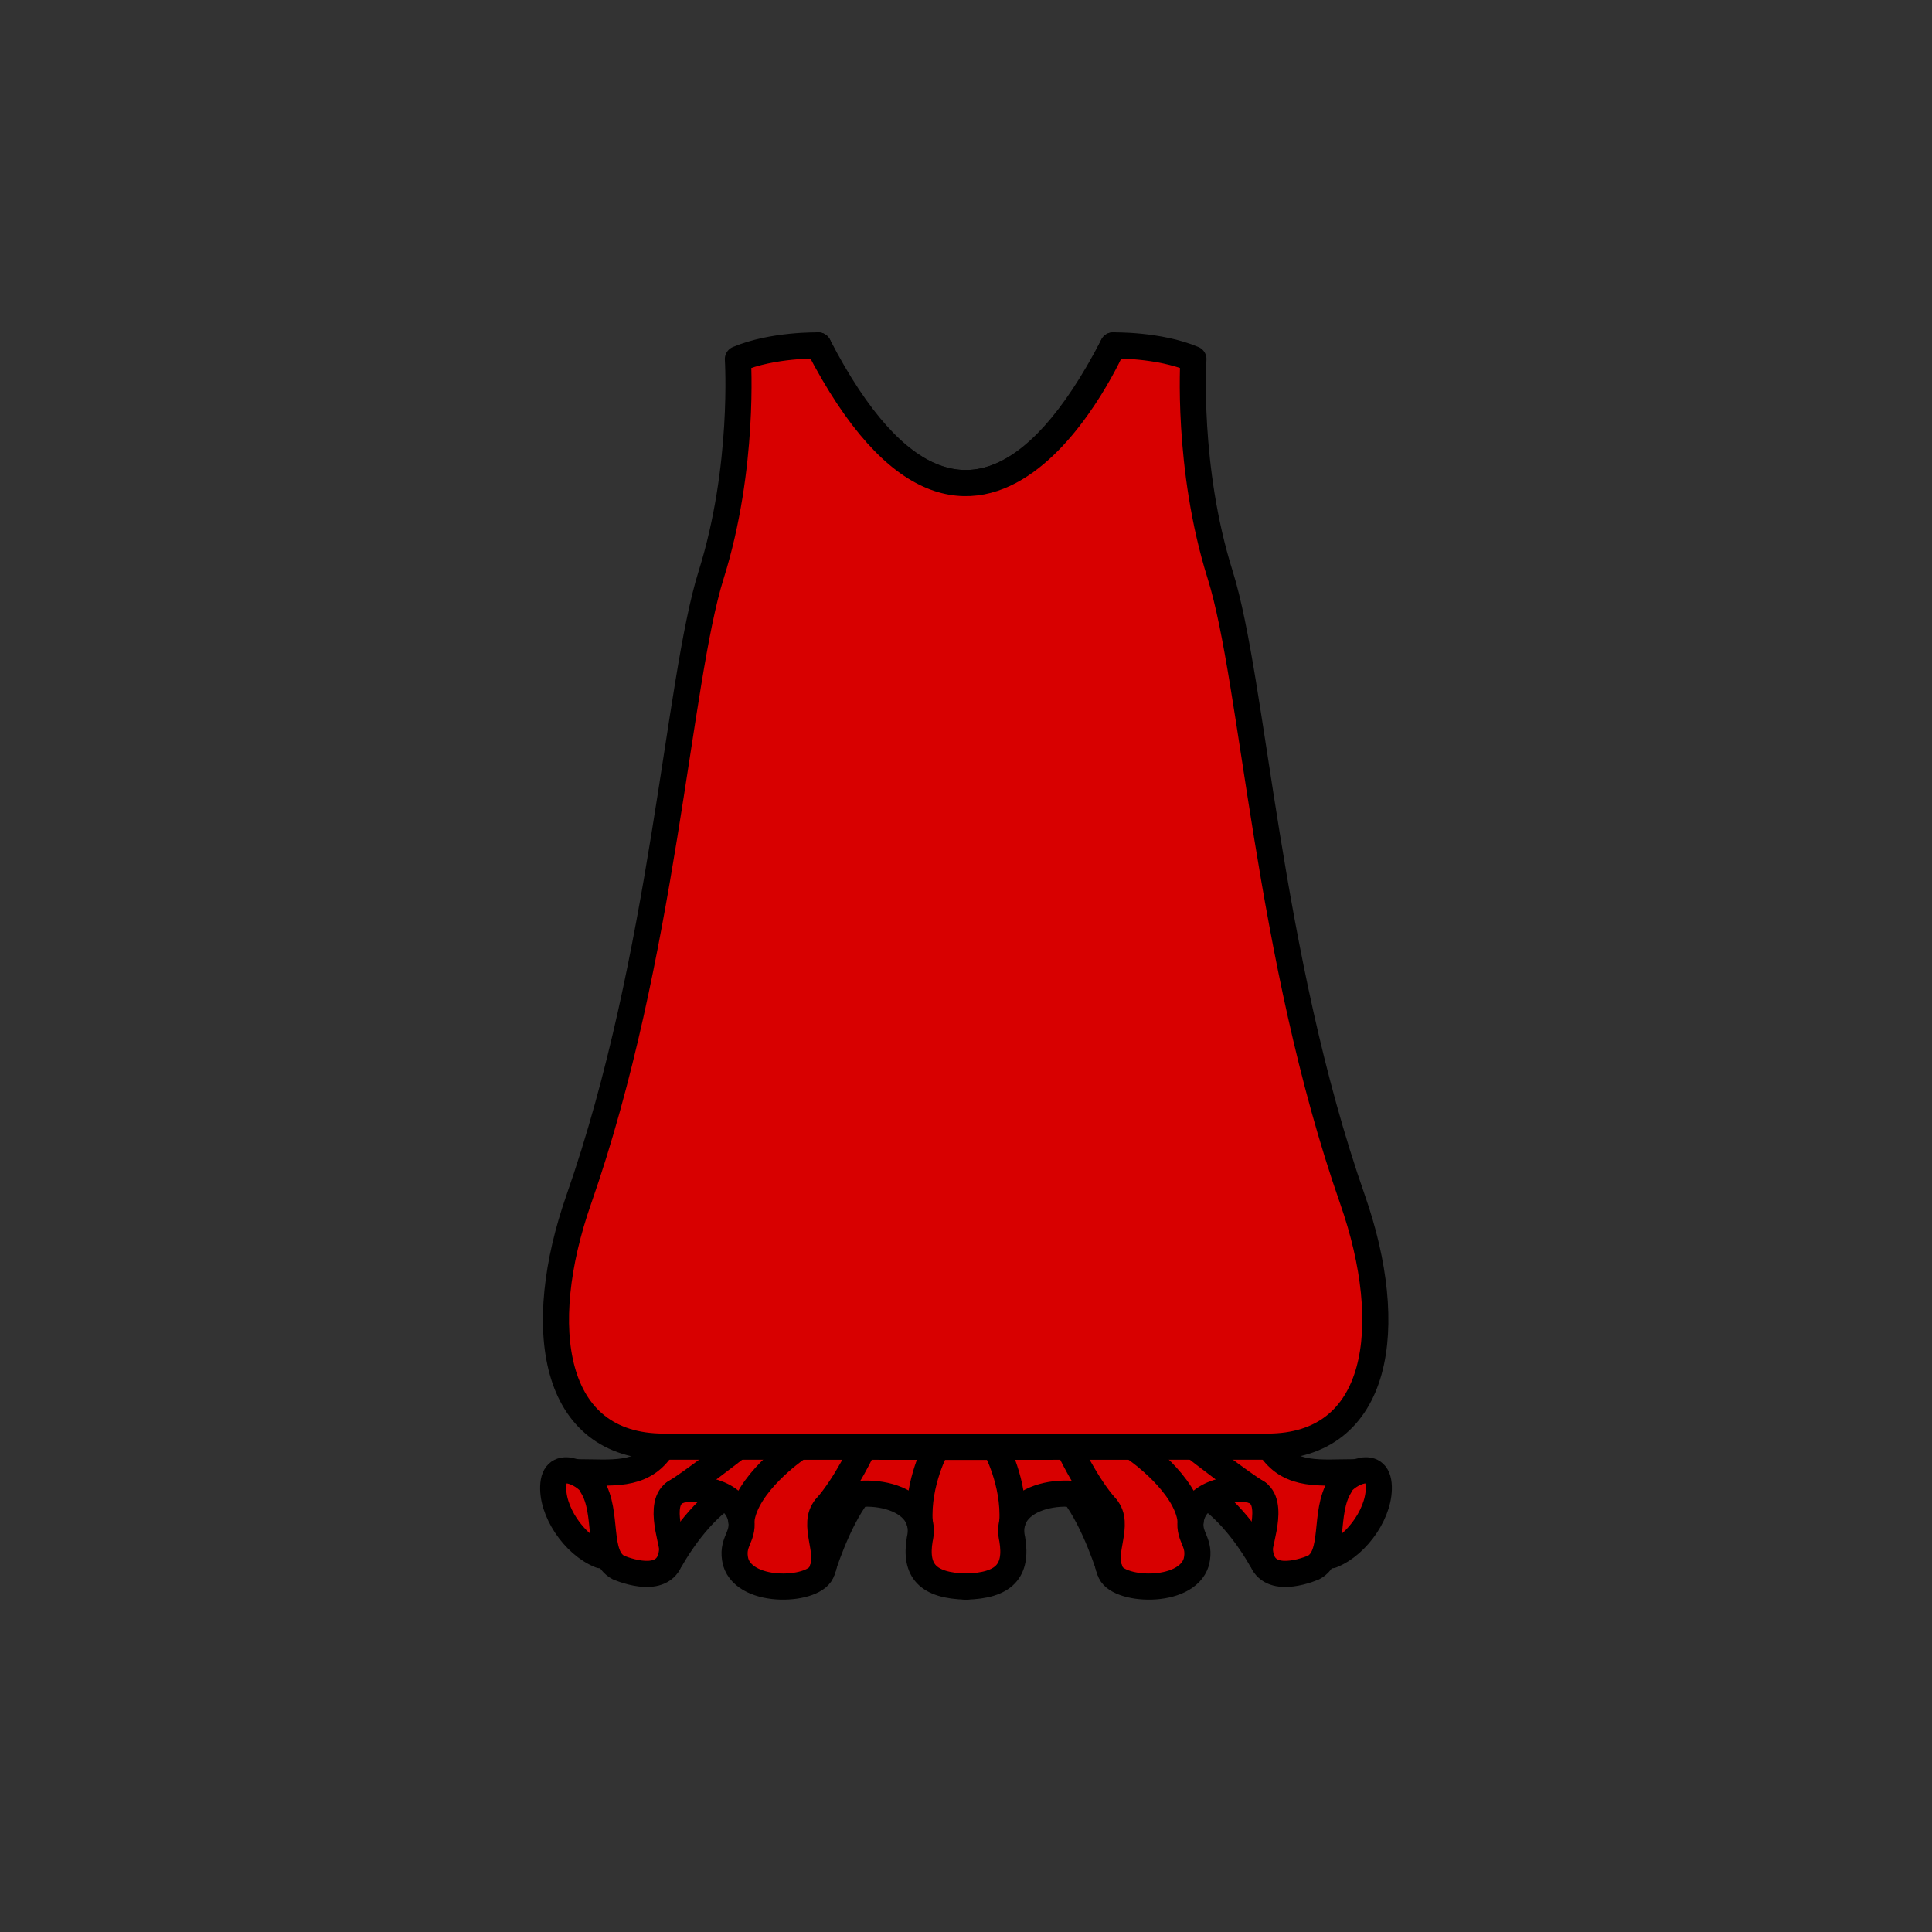 <?xml version="1.0" encoding="utf-8"?>
<!-- Generator: Adobe Illustrator 15.1.0, SVG Export Plug-In . SVG Version: 6.00 Build 0)  -->
<!DOCTYPE svg PUBLIC "-//W3C//DTD SVG 1.1//EN" "http://www.w3.org/Graphics/SVG/1.1/DTD/svg11.dtd">
<svg version="1.1" id="Layer_1" xmlns="http://www.w3.org/2000/svg" xmlns:xlink="http://www.w3.org/1999/xlink" x="0px" y="0px"
	 width="740px" height="740px" viewBox="170.447 335.069 740 740" enable-background="new 170.447 335.069 740 740"
	 xml:space="preserve">
<rect x="170.447" y="335.069" width="740" height="740" fill="#333333" stroke="none"/>
<g>
	<g>
		<path fill="#D80000" d="M501.688,907.163c11.384-0.241,23.843,5.291,21.04,17.504c-1.894,20.166,19.189,18.096,19.189,18.096
			l4.052-0.462l-2.175-53.061h-86.419l-33.813,0.927c-7.48,10.671-31.836,8.755-31.836,8.755s-0.843,0.085-1.436-0.122
			c-0.106-0.037-0.212-0.071-0.318-0.105c-3.511-1.12-7.073-0.495-7.579,4.803c-0.961,10.089,7.875,23.254,18,27.254l3.56,1.423
			c0,0,1.532,2.345,3.44,3.327c4.19,1.705,16.496,5.699,19.738-3.031l0.42-0.468c0,0,7.343-13.5,18.009-22l2.116-1.739
			c3.396,1.867,6.093,4.802,6.718,9.238c0.832,6.667-4,8.167-2.171,15.834c3.837,12.833,31.158,11.166,33.079,3.333l0.196-0.542
			c0,0,5.591-18.541,13.889-29.352L501.688,907.163"/>
		<path fill="#D80000" d="M579.604,907.163c-11.383-0.241-23.843,5.291-21.039,17.504c1.894,20.166-19.189,18.096-19.189,18.096
			l-4.052-0.462l2.175-53.061h86.419l33.813,0.927c7.479,10.671,31.835,8.755,31.835,8.755s0.844,0.085,1.436-0.122
			c0.104-0.037,0.212-0.071,0.318-0.105c3.511-1.12,7.072-0.495,7.577,4.803c0.962,10.089-7.875,23.254-18,27.254l-3.559,1.423
			c0,0-1.531,2.345-3.441,3.327c-4.188,1.705-16.495,5.699-19.737-3.031l-0.42-0.468c0,0-7.342-13.5-18.009-22l-2.116-1.739
			c-3.396,1.867-6.092,4.802-6.717,9.238c-0.833,6.667,4,8.167,2.17,15.834c-3.837,12.833-31.158,11.166-33.079,3.333l-0.196-0.542
			c0,0-5.591-18.541-13.889-29.352L579.604,907.163"/>
	</g>
	<g>
		<g>
			
				<path fill="#D80000" stroke="#000000" stroke-width="10" stroke-linecap="round" stroke-linejoin="round" stroke-miterlimit="10" d="
				M689,898.973c-12.525,0-24.188,1.865-31.667-8.806"/>
			
				<path fill="#FBF5B9" stroke="#000000" stroke-width="10" stroke-linecap="round" stroke-linejoin="round" stroke-miterlimit="10" d="
				M629.167,890.167c0,0,16.294,12.722,23.063,16.777"/>
			
				<path fill="#FBF5B9" stroke="#000000" stroke-width="10" stroke-linecap="round" stroke-linejoin="round" stroke-miterlimit="10" d="
				M551.625,889.24c0,0,7.542,13.593,6.568,28.886"/>
			
				<path fill="#FBF5B9" stroke="#000000" stroke-width="10" stroke-linecap="round" stroke-linejoin="round" stroke-miterlimit="10" d="
				M605.667,890.167c0,0,19.166,13.203,20.833,27.333"/>
			
				<path fill="#D80000" stroke="#000000" stroke-width="10" stroke-linecap="round" stroke-linejoin="round" stroke-miterlimit="10" d="
				M579.667,889.195c0,0,6.538,14.323,14.5,23.306"/>
			
				<path fill="#D80000" stroke="#000000" stroke-width="10" stroke-linecap="round" stroke-linejoin="round" stroke-miterlimit="10" d="
				M595.591,936.667c0,0-5.591-18.541-13.889-29.352"/>
			
				<path fill="none" stroke="#000000" stroke-width="10" stroke-linecap="round" stroke-linejoin="round" stroke-miterlimit="10" d="
				M680.5,930.75c10.125-4,18.961-17.165,18-27.254c-1-10.496-14-2.648-14.83,0.765C677.25,914.5,682.25,931,673.5,935.5
				c-4.722,1.922-19.75,6.75-20.5-7c-0.178-3.258,6.628-20.305-3.305-22.721c-5.14-1.25-21.528-0.112-23.195,11.721
				c-0.833,6.667,4,8.167,2.17,15.834c-3.837,12.833-31.158,11.166-33.079,3.333c-3.333-7.167,4.076-17.833-1.424-24.166
				c-8.35-9.613-40.322-6.668-36,12.166c2,12-3.009,17.763-17.843,18.096"/>
			
				<path fill="none" stroke="#000000" stroke-width="10" stroke-linecap="round" stroke-linejoin="round" stroke-miterlimit="10" d="
				M653.342,932.001c0,0-7.342-13.5-18.009-22"/>
		</g>
		<g>
			<g>
				
					<path fill="#D80000" stroke="#000000" stroke-width="10" stroke-linecap="round" stroke-linejoin="round" stroke-miterlimit="10" d="
					M391.895,898.973c12.525,0,24.188,1.865,31.667-8.806"/>
				
					<path fill="none" stroke="#000000" stroke-width="10" stroke-linecap="round" stroke-linejoin="round" stroke-miterlimit="10" d="
					M400.395,930.75c-10.125-4-18.961-17.165-18-27.254c1-10.496,14-2.648,14.83,0.765c6.42,10.239,1.42,26.739,10.17,31.239
					c4.723,1.922,19.75,6.75,20.5-7c0.179-3.258-6.628-20.305,3.306-22.721c5.139-1.25,21.527-0.112,23.194,11.721
					c0.833,6.667-4,8.167-2.17,15.834c3.837,12.833,31.158,11.166,33.079,3.333c3.333-7.167-4.076-17.833,1.424-24.166
					c8.351-9.613,40.322-6.668,36.001,12.166c-2,12,3.009,17.763,17.843,18.096"/>
				
					<path fill="#FBF5B9" stroke="#000000" stroke-width="10" stroke-linecap="round" stroke-linejoin="round" stroke-miterlimit="10" d="
					M451.728,890.167c0,0-16.294,12.722-23.063,16.777"/>
				
					<path fill="#FBF5B9" stroke="#000000" stroke-width="10" stroke-linecap="round" stroke-linejoin="round" stroke-miterlimit="10" d="
					M529.27,889.24c0,0-7.541,13.593-6.567,28.886"/>
				
					<path fill="#FBF5B9" stroke="#000000" stroke-width="10" stroke-linecap="round" stroke-linejoin="round" stroke-miterlimit="10" d="
					M475.228,890.167c0,0-19.165,13.203-20.833,27.333"/>
				
					<path fill="#D80000" stroke="#000000" stroke-width="10" stroke-linecap="round" stroke-linejoin="round" stroke-miterlimit="10" d="
					M501.228,889.195c0,0-6.537,14.323-14.5,23.306"/>
			</g>
			
				<path fill="none" stroke="#000000" stroke-width="10" stroke-linecap="round" stroke-linejoin="round" stroke-miterlimit="10" d="
				M427.553,932.001c0,0,7.342-13.5,18.01-22"/>
			
				<path fill="#D80000" stroke="#000000" stroke-width="10" stroke-linecap="round" stroke-linejoin="round" stroke-miterlimit="10" d="
				M485.304,936.667c0,0,5.591-18.541,13.89-29.352"/>
		</g>
	</g>
	<g>
		
			<path fill="#D80000" stroke="#000000" stroke-width="10" stroke-linecap="round" stroke-linejoin="round" stroke-miterlimit="10" d="
			M483.873,467.383c0,0,51.627,118.617,112.881,0c0,0,17.398-0.417,30.8,5.226c0,0-2.688,41.418,10.233,82.603
			S655.834,701.167,688.5,794.5c17.054,48.727,10.667,94.74-32.666,94.667c-17.449-0.029-125.334,0.073-125.334,0.073"/>
		
			<path fill="#D80000" stroke="#000000" stroke-width="10" stroke-linecap="round" stroke-linejoin="round" stroke-miterlimit="10" d="
			M596.754,467.383c0,0-51.627,118.617-112.881,0c0,0-17.398-0.417-30.8,5.226c0,0,2.688,41.418-10.233,82.603
			S424.793,701.167,392.127,794.5c-17.054,48.727-10.667,94.74,32.666,94.667c17.449-0.029,125.334,0.073,125.334,0.073"/>
	</g>
</g>
</svg>
